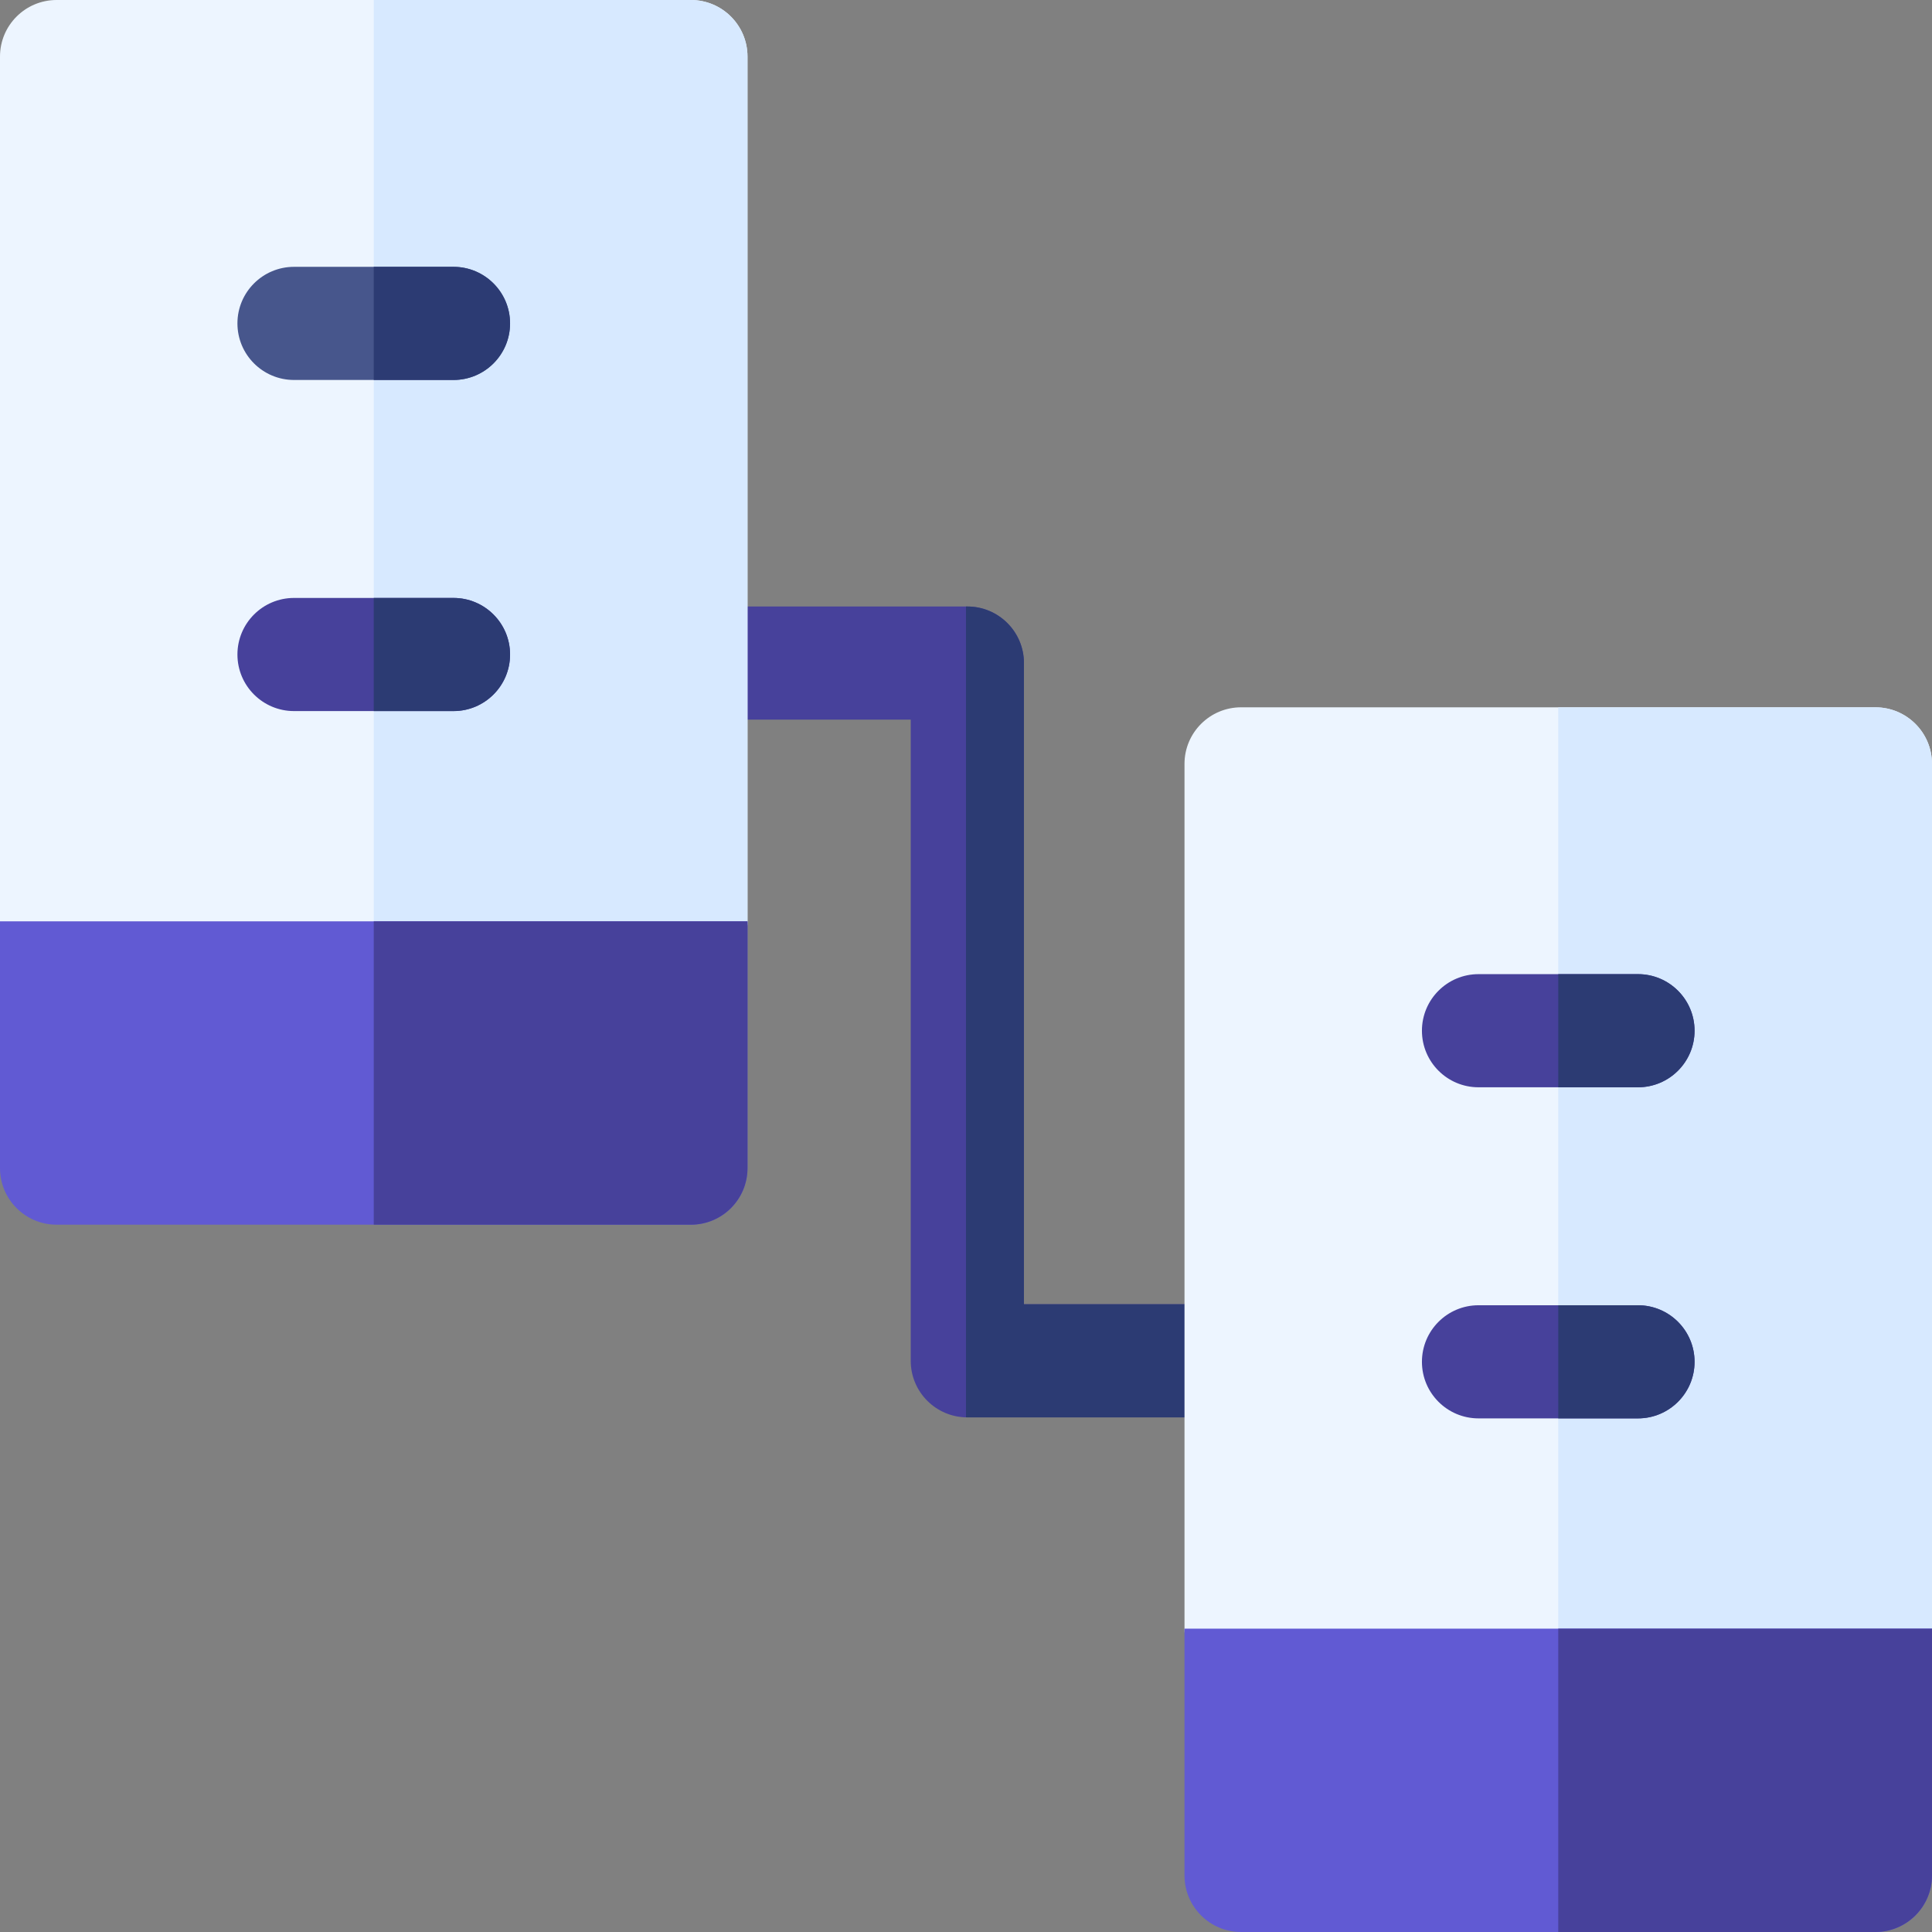 <svg id="Capa_1" enable-background="new 0 0 512 512" height="512" viewBox="0 0 512 512" width="512" xmlns="http://www.w3.org/2000/svg"><rect x="0" y="0" width="512" height="512" fill="#808080" stroke="none"/><g><path d="m319.722 375.62h-63.367c-8.284 0-15-6.712-15-14.992v-169.915h-52.617c-8.284 0-15-6.712-15-14.992s6.716-14.992 15-14.992h67.617c8.285 0 15 6.712 15 14.992v169.915h48.366c8.284 0 15 6.712 15 14.992s-6.715 14.992-14.999 14.992z" fill="#47419b"/><path d="m319.722 345.636h-48.366v-169.915c0-8.28-6.716-14.992-15-14.992h-.356v214.873c.119.003.235.018.355.018h63.367c8.284 0 15-6.712 15-14.992s-6.716-14.992-15-14.992z" fill="#2c3b73"/><g><path d="m497 187.444h-168.095c-8.284 0-15 6.712-15 14.992v229.172c0 8.28 6.716 14.992 15 14.992h168.095c8.284 0 15-6.712 15-14.992v-229.172c0-8.279-6.716-14.992-15-14.992z" fill="#edf5ff"/><path d="m497 187.444h-84.048v259.157h84.048c8.284 0 15-6.712 15-14.992v-229.173c0-8.279-6.716-14.992-15-14.992z" fill="#d7e9ff"/><path d="m313.905 431.609v65.399c0 8.28 6.716 14.992 15 14.992h168.095c8.284 0 15-6.712 15-14.992v-65.399z" fill="#615ad3"/><g fill="#47419b"><path d="m434.077 375.888h-42.25c-8.284 0-15-6.712-15-14.992s6.716-14.992 15-14.992h42.25c8.284 0 15 6.712 15 14.992s-6.716 14.992-15 14.992z"/><path d="m434.077 288.142h-42.25c-8.284 0-15-6.712-15-14.992s6.716-14.992 15-14.992h42.25c8.284 0 15 6.712 15 14.992s-6.716 14.992-15 14.992z"/><path d="m412.952 512h84.048c8.284 0 15-6.712 15-14.992v-65.399h-99.048z"/></g><path d="m434.077 345.904h-21.125v29.984h21.125c8.284 0 15-6.712 15-14.992s-6.716-14.992-15-14.992z" fill="#2c3b73"/><path d="m434.077 258.157h-21.125v29.984h21.125c8.284 0 15-6.712 15-14.992s-6.716-14.992-15-14.992z" fill="#2c3b73"/></g><g><path d="m183.095 0h-168.095c-8.284 0-15 6.712-15 14.992v229.172c0 8.28 6.716 14.992 15 14.992h168.095c8.284 0 15-6.712 15-14.992v-229.172c0-8.28-6.715-14.992-15-14.992z" fill="#edf5ff"/><path d="m183.095 0h-84.047v259.157h84.048c8.284 0 15-6.712 15-14.992v-229.173c-.001-8.28-6.716-14.992-15.001-14.992z" fill="#d7e9ff"/><path d="m0 244.165v65.399c0 8.28 6.716 14.992 15 14.992h168.095c8.284 0 15-6.712 15-14.992v-65.399z" fill="#615ad3"/><path d="m120.172 188.444h-42.25c-8.284 0-15-6.712-15-14.992s6.716-14.992 15-14.992h42.25c8.284 0 15 6.712 15 14.992s-6.715 14.992-15 14.992z" fill="#47419b"/><path d="m120.172 100.697h-42.25c-8.284 0-15-6.712-15-14.992s6.716-14.992 15-14.992h42.25c8.284 0 15 6.712 15 14.992s-6.715 14.992-15 14.992z" fill="#47568c"/><path d="m99.048 324.556h84.048c8.284 0 15-6.712 15-14.992v-65.399h-99.048z" fill="#47419b"/><g fill="#2c3b73"><path d="m120.172 158.46h-21.124v29.984h21.125c8.284 0 15-6.712 15-14.992-.001-8.28-6.716-14.992-15.001-14.992z"/><path d="m120.172 70.713h-21.124v29.984h21.125c8.284 0 15-6.712 15-14.992s-6.716-14.992-15.001-14.992z"/></g></g></g></svg>